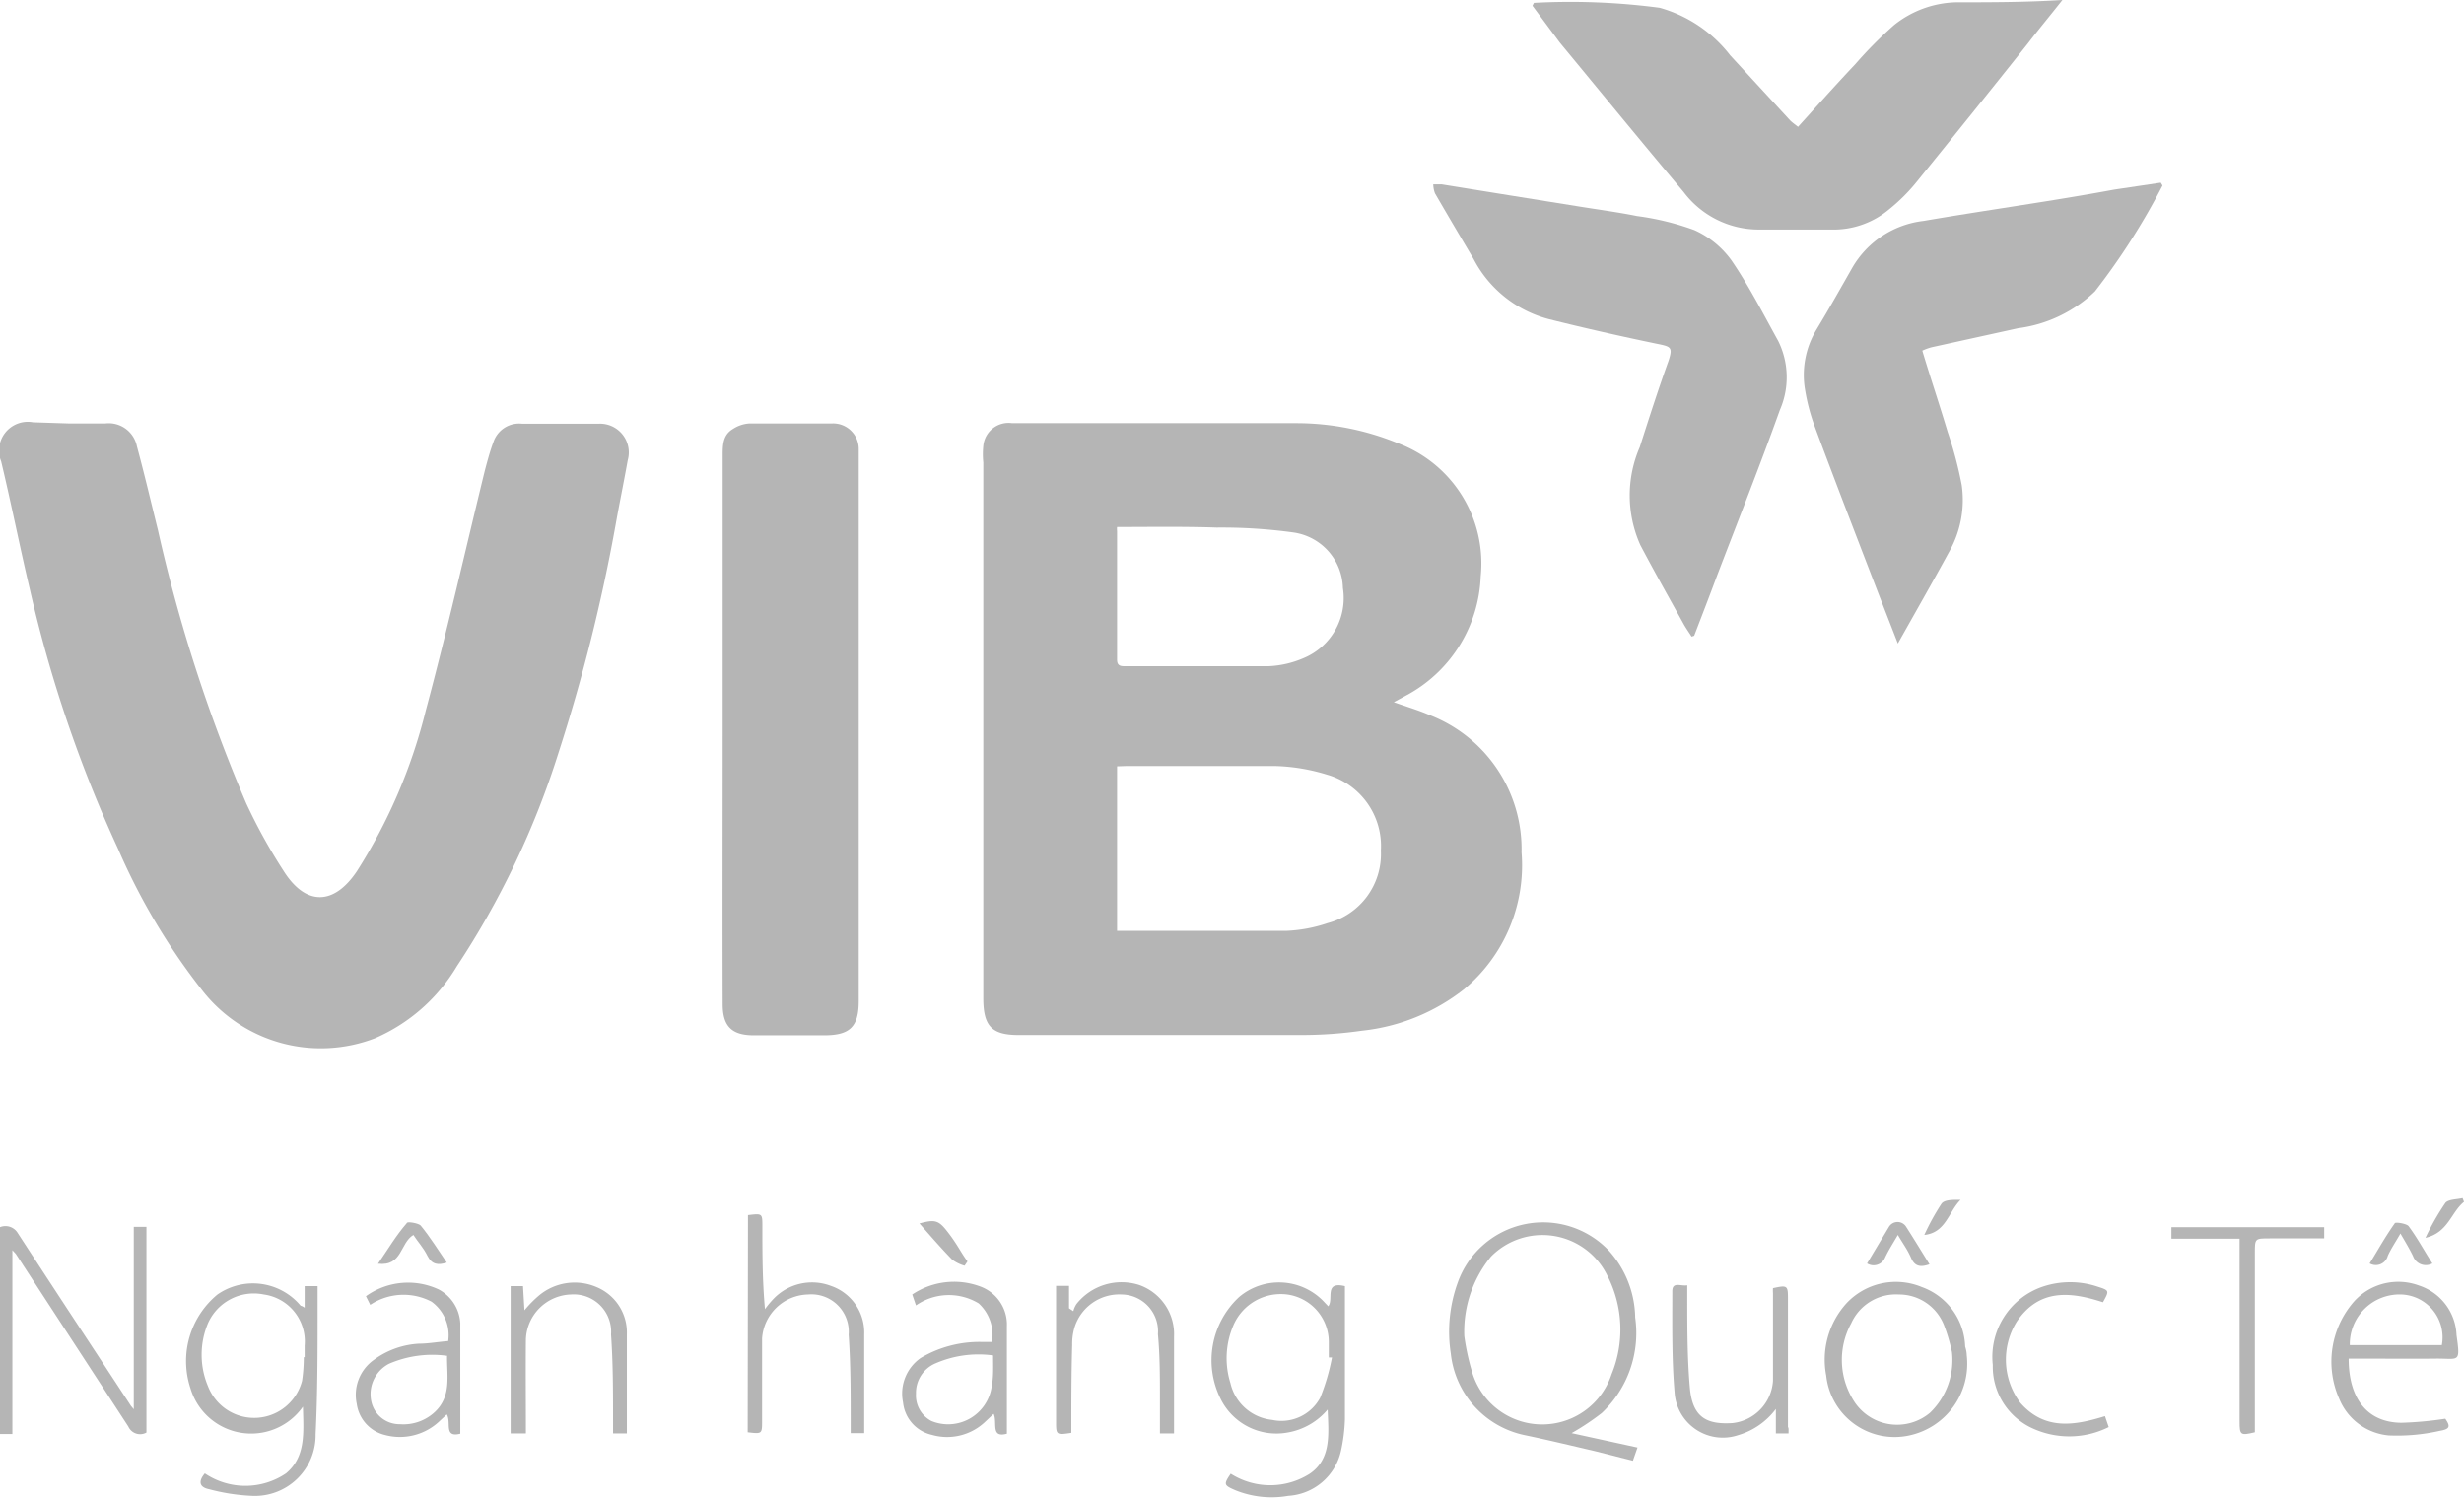 <svg xmlns="http://www.w3.org/2000/svg" viewBox="0 0 85.65 52.08"><defs><style>.cls-1{fill:#b5b5b5;}</style></defs><title>Asset 69</title><g id="Layer_2" data-name="Layer 2"><g id="Layer_1-2" data-name="Layer 1"><path class="cls-1" d="M48.45,24.41c.45.16.86.28,1.25.45a5,5,0,0,1,3.19,4.77,5.61,5.61,0,0,1-2,4.76,6.91,6.91,0,0,1-3.55,1.44,14.73,14.73,0,0,1-2.1.15c-3.28,0-6.56,0-9.84,0-.91,0-1.21-.3-1.22-1.23,0-1.22,0-2.44,0-3.67v-15a2.83,2.83,0,0,1,0-.58.88.88,0,0,1,1-.79c3.3,0,6.59,0,9.89,0a9.34,9.34,0,0,1,3.53.7,4.46,4.46,0,0,1,2.87,4.63A4.9,4.9,0,0,1,49,24.11Zm-9.62,2.23v5.72l.24,0c1.88,0,3.75,0,5.63,0a5.09,5.09,0,0,0,1.45-.27A2.48,2.48,0,0,0,48,29.57a2.58,2.58,0,0,0-1.87-2.64,6.7,6.7,0,0,0-1.77-.3c-1.75,0-3.49,0-5.23,0Zm0-8.32a.59.59,0,0,0,0,.14c0,1.49,0,3,0,4.47,0,.24.15.23.32.23,1.65,0,3.29,0,4.94,0a3.44,3.44,0,0,0,1.22-.28,2.26,2.26,0,0,0,1.37-2.44,2,2,0,0,0-1.72-1.93,18.24,18.24,0,0,0-2.67-.17C41.14,18.3,40,18.32,38.87,18.32Z"/><path class="cls-1" d="M2.39,14.72H3.66a1,1,0,0,1,1.1.8c.27,1,.49,1.94.73,2.91a54.28,54.28,0,0,0,3.07,9.5,19.21,19.21,0,0,0,1.3,2.35c.77,1.22,1.75,1.2,2.55,0a18.76,18.76,0,0,0,2.39-5.58c.74-2.76,1.37-5.55,2.05-8.33.09-.34.18-.68.3-1a.94.94,0,0,1,1-.64h2.65A1,1,0,0,1,21.82,16c-.13.73-.28,1.45-.41,2.18a60.62,60.62,0,0,1-2,8,29.5,29.5,0,0,1-3.53,7.41,6.16,6.16,0,0,1-2.84,2.5A5.23,5.23,0,0,1,7,34.39a22.29,22.29,0,0,1-2.9-4.89,45.77,45.77,0,0,1-3.06-9c-.35-1.48-.65-3-1-4.46a1,1,0,0,1,1.11-1.36Z"/><path class="cls-1" d="M25.12,25.32q0-4.74,0-9.47c0-.37,0-.73.36-.94a1.17,1.17,0,0,1,.57-.19h2.87a.89.89,0,0,1,.93.91V34.8c0,.89-.3,1.19-1.2,1.19H26.2c-.76,0-1.08-.31-1.08-1.08C25.11,31.72,25.12,28.52,25.12,25.32Z"/><path class="cls-1" d="M75.17,6.45a23.66,23.66,0,0,1-2.35,3.68,4.72,4.72,0,0,1-2.67,1.28l-3,.66a1.92,1.92,0,0,0-.33.12c.3,1,.6,1.88.88,2.82a13.65,13.65,0,0,1,.49,1.85,3.65,3.65,0,0,1-.42,2.29c-.57,1.05-1.16,2.08-1.8,3.22l-.7-1.8c-.73-1.9-1.47-3.81-2.18-5.72a6.86,6.86,0,0,1-.35-1.33,3.05,3.05,0,0,1,.4-2.06c.43-.71.84-1.44,1.25-2.16a3.3,3.3,0,0,1,2.47-1.62C69.07,7.3,71.29,7,73.5,6.59l1.61-.24Z"/><path class="cls-1" d="M58.8,22.13c-.1-.16-.21-.31-.3-.48-.5-.9-1-1.79-1.48-2.7A4.22,4.22,0,0,1,57,15.54c.32-1,.64-2,1-3,.15-.47.09-.49-.41-.59-1.25-.26-2.49-.54-3.73-.85A4.13,4.13,0,0,1,51.22,9c-.45-.76-.9-1.52-1.34-2.28a1,1,0,0,1-.06-.31c.1,0,.2,0,.3,0l2.35.38,2.43.39c.68.11,1.36.2,2,.33a9.34,9.34,0,0,1,2,.49,3.22,3.22,0,0,1,1.3,1.07c.6.88,1.09,1.84,1.61,2.78a2.84,2.84,0,0,1,.06,2.4c-.69,1.93-1.45,3.84-2.18,5.75-.26.7-.53,1.4-.8,2.1Z"/><path class="cls-1" d="M54.63,49.82l2.29.5-.16.46-1.3-.33c-.82-.19-1.64-.39-2.46-.56a3.25,3.25,0,0,1-2.57-2.84,5,5,0,0,1,.24-2.46,3.15,3.15,0,0,1,5.24-1.13,3.55,3.55,0,0,1,.93,2.34,3.82,3.82,0,0,1-1.16,3.32A8.7,8.7,0,0,1,54.63,49.82ZM50.9,46.45a8.13,8.13,0,0,0,.26,1.21,2.54,2.54,0,0,0,4.86.11,4.1,4.1,0,0,0-.14-3.41,2.51,2.51,0,0,0-4.05-.68A4.1,4.1,0,0,0,50.9,46.45Z"/><path class="cls-1" d="M0,42.66a.5.5,0,0,1,.62.21c1.3,2,2.62,4,3.93,6l.1.12V42.65h.44V49.8a.45.45,0,0,1-.63-.21l-3.91-6-.12-.13v6.39l-.43,0Z"/><path class="cls-1" d="M10.59,45.46l0-.75h.45v.87c0,1.43,0,2.86-.07,4.28A2.11,2.11,0,0,1,8.75,52a6.9,6.9,0,0,1-1.48-.23c-.35-.07-.38-.28-.15-.55a2.52,2.52,0,0,0,2.82,0c.7-.58.61-1.43.59-2.32a2.2,2.2,0,0,1-3.91-.64A3,3,0,0,1,7.56,45a2.16,2.16,0,0,1,2.89.39S10.51,45.4,10.59,45.46Zm0,1.72h0v-.4A1.65,1.65,0,0,0,9.17,45a1.74,1.74,0,0,0-1.94,1,2.82,2.82,0,0,0,0,2.19A1.72,1.72,0,0,0,10.5,48,5.69,5.69,0,0,0,10.56,47.18Z"/><path class="cls-1" d="M46.15,49a2.33,2.33,0,0,1-1.4.8,2.16,2.16,0,0,1-2.32-1.17,3,3,0,0,1,.64-3.54,2.15,2.15,0,0,1,2.92.13l.18.19c.2-.24-.16-.88.58-.7,0,.28,0,.57,0,.85,0,1.26,0,2.52,0,3.78a5.91,5.91,0,0,1-.14,1.11A2,2,0,0,1,44.78,52a3.35,3.35,0,0,1-1.85-.2c-.39-.17-.4-.2-.15-.57a2.56,2.56,0,0,0,2.75,0C46.29,50.71,46.18,49.83,46.15,49Zm.15-1.81-.11,0c0-.18,0-.36,0-.54A1.67,1.67,0,0,0,44.74,45a1.79,1.79,0,0,0-1.87,1.08,2.9,2.9,0,0,0-.1,2,1.66,1.66,0,0,0,1.45,1.28,1.53,1.53,0,0,0,1.67-.77A7.27,7.27,0,0,0,46.3,47.19Z"/><path class="cls-1" d="M26,42.24c.5-.06.5-.06.5.39,0,.94,0,1.88.09,2.88a3.37,3.37,0,0,1,.29-.35,1.85,1.85,0,0,1,2-.46,1.71,1.71,0,0,1,1.16,1.68c0,1.14,0,2.28,0,3.44h-.47c0-.14,0-.28,0-.42,0-1,0-2-.07-3A1.3,1.3,0,0,0,28.09,45a1.64,1.64,0,0,0-1.6,1.53c0,.95,0,1.91,0,2.86,0,.46,0,.46-.5.4Z"/><path class="cls-1" d="M81.64,47.23c0,1.39.65,2.22,1.83,2.23A12.52,12.52,0,0,0,85,49.32c.18.26.17.36-.19.42a6.75,6.75,0,0,1-1.78.16,2.06,2.06,0,0,1-1.72-1.28,3.18,3.18,0,0,1,.52-3.38,2.07,2.07,0,0,1,2.26-.55,1.89,1.89,0,0,1,1.3,1.72c.14,1,.09.81-.73.82s-1.76,0-2.65,0Zm3.24-.47A1.49,1.49,0,0,0,83.48,45a1.73,1.73,0,0,0-1.8,1.76Z"/><path class="cls-1" d="M68.37,47.16a2.55,2.55,0,0,1-2,2.74,2.39,2.39,0,0,1-2.89-2.08,2.92,2.92,0,0,1,.71-2.52,2.35,2.35,0,0,1,2.61-.56,2.28,2.28,0,0,1,1.51,2.07C68.37,47,68.36,47.08,68.37,47.16ZM67.85,47a6.08,6.08,0,0,0-.27-.92A1.68,1.68,0,0,0,66,45a1.7,1.7,0,0,0-1.65,1,2.65,2.65,0,0,0,.15,2.79,1.78,1.78,0,0,0,2.59.32A2.54,2.54,0,0,0,67.85,47Z"/><path class="cls-1" d="M35,49.84c-.58.16-.32-.39-.46-.69l-.32.3a1.92,1.92,0,0,1-1.83.43,1.29,1.29,0,0,1-1-1.13A1.51,1.51,0,0,1,32,47.21a4,4,0,0,1,2.1-.56l.38,0a1.48,1.48,0,0,0-.46-1.34,2,2,0,0,0-2.18.07L31.71,45a2.61,2.61,0,0,1,2.36-.28A1.41,1.41,0,0,1,35,46.11C35,47.34,35,48.57,35,49.84Zm-.47-2.72a3.74,3.74,0,0,0-2,.27,1.11,1.11,0,0,0-.69,1.06,1,1,0,0,0,.54.95,1.53,1.53,0,0,0,2.09-1.19C34.54,47.86,34.52,47.51,34.52,47.12Z"/><path class="cls-1" d="M16,49.84c-.59.15-.3-.4-.47-.67l-.28.26a2,2,0,0,1-1.85.46,1.3,1.3,0,0,1-1-1.09A1.49,1.49,0,0,1,13,47.27a2.91,2.91,0,0,1,1.58-.56c.31,0,.62-.06,1-.09A1.44,1.44,0,0,0,15,45.25a2.09,2.09,0,0,0-2.13.11l-.15-.3a2.51,2.51,0,0,1,2.54-.23A1.42,1.42,0,0,1,16,46C16,47.29,16,48.54,16,49.84Zm-.48-2.71a3.78,3.78,0,0,0-2,.28,1.19,1.19,0,0,0-.62,1.27,1,1,0,0,0,1,.83,1.6,1.6,0,0,0,1.22-.43C15.7,48.53,15.53,47.83,15.54,47.13Z"/><path class="cls-1" d="M62.17,49.83h-.44l0-.85a2.52,2.52,0,0,1-1.31.91,1.68,1.68,0,0,1-2.21-1.48c-.1-1.17-.08-2.35-.08-3.52,0-.35.29-.17.52-.21v.45c0,1,0,2.08.09,3.11s.58,1.29,1.49,1.23A1.58,1.58,0,0,0,61.63,48c0-1,0-2,0-3.05a1.11,1.11,0,0,1,0-.17c.5-.11.52-.09.52.36,0,1.49,0,3,0,4.47C62.18,49.64,62.17,49.73,62.17,49.83Z"/><path class="cls-1" d="M18.28,49.83h-.53V44.71h.43l.05.84a4.06,4.06,0,0,1,.5-.51,1.93,1.93,0,0,1,2-.3,1.71,1.71,0,0,1,1.06,1.64c0,1.13,0,2.27,0,3.45l-.48,0v-.44c0-1,0-2-.07-3A1.3,1.3,0,0,0,19.85,45a1.62,1.62,0,0,0-1.57,1.56C18.27,47.65,18.28,48.72,18.28,49.83Z"/><path class="cls-1" d="M37.24,49.81c-.52.08-.53.07-.53-.38,0-1.5,0-3,0-4.5,0-.07,0-.14,0-.23h.45v.78l.15.1a.8.8,0,0,1,.11-.25,2,2,0,0,1,2.18-.66,1.81,1.81,0,0,1,1.21,1.8c0,1.11,0,2.22,0,3.36h-.49v-1.2c0-.75,0-1.51-.07-2.25A1.28,1.28,0,0,0,39,45a1.63,1.63,0,0,0-1.65,1.15,2,2,0,0,0-.08.6C37.24,47.79,37.24,48.79,37.24,49.81Z"/><path class="cls-1" d="M78.38,49.79c-.5.12-.53.1-.53-.37V43.06H75.48l0-.4h5.31l0,.39h-1.9c-.51,0-.51,0-.51.51v6.23Z"/><path class="cls-1" d="M73.17,49.23l.13.38a3.07,3.07,0,0,1-2.74,0,2.36,2.36,0,0,1-1.29-2.16A2.58,2.58,0,0,1,71,44.73a3,3,0,0,1,1.92,0c.41.13.4.14.18.54-1.13-.37-2.22-.48-3,.68a2.5,2.5,0,0,0,.13,2.82C71.08,49.73,72.1,49.56,73.17,49.23Z"/><path class="cls-1" d="M14.37,42.93c-.47.28-.38,1.1-1.23,1,.35-.51.64-1,1-1.41,0-.07.4,0,.48.08.33.4.6.84.91,1.29-.3.1-.52.07-.67-.23S14.53,43.18,14.37,42.93Z"/><path class="cls-1" d="M64.9,43.92l.76-1.27a.35.35,0,0,1,.6,0c.27.42.53.85.81,1.3-.31.11-.51.08-.64-.22s-.28-.49-.46-.8c-.18.31-.33.54-.45.8A.43.43,0,0,1,64.9,43.92Z"/><path class="cls-1" d="M83.44,42.88c-.17.3-.33.53-.44.78a.43.43,0,0,1-.63.26c.29-.47.55-.94.87-1.39,0-.06.4,0,.48.09.3.4.54.85.83,1.3a.47.47,0,0,1-.67-.25C83.76,43.42,83.62,43.19,83.44,42.88Z"/><path class="cls-1" d="M33.53,44a1.33,1.33,0,0,1-.43-.21c-.39-.4-.76-.83-1.14-1.26.56-.15.67-.11,1,.32s.44.69.67,1Z"/><path class="cls-1" d="M66.89,42.93a8.19,8.19,0,0,1,.6-1.09c.11-.14.41-.13.66-.13C67.73,42.13,67.64,42.85,66.89,42.93Z"/><path class="cls-1" d="M85.65,41.78c-.45.36-.55,1.07-1.34,1.25A8.87,8.87,0,0,1,85,41.82c.1-.13.4-.12.6-.17Z"/><path class="cls-1" d="M53.32.1a23.65,23.65,0,0,1,4.37.17,4.7,4.7,0,0,1,2.45,1.65l2.09,2.27c.07.07.16.13.27.22.67-.74,1.32-1.47,2-2.19A14.43,14.43,0,0,1,65.84.87,3.59,3.59,0,0,1,68,.08c1.2,0,2.39,0,3.69-.08-.44.56-.81,1-1.2,1.51q-1.91,2.4-3.84,4.78a6.35,6.35,0,0,1-1,1,3,3,0,0,1-2,.69h-2.5a3.27,3.27,0,0,1-2.63-1.31c-1.45-1.72-2.87-3.46-4.3-5.19L53.27.2Z"/></g></g></svg>